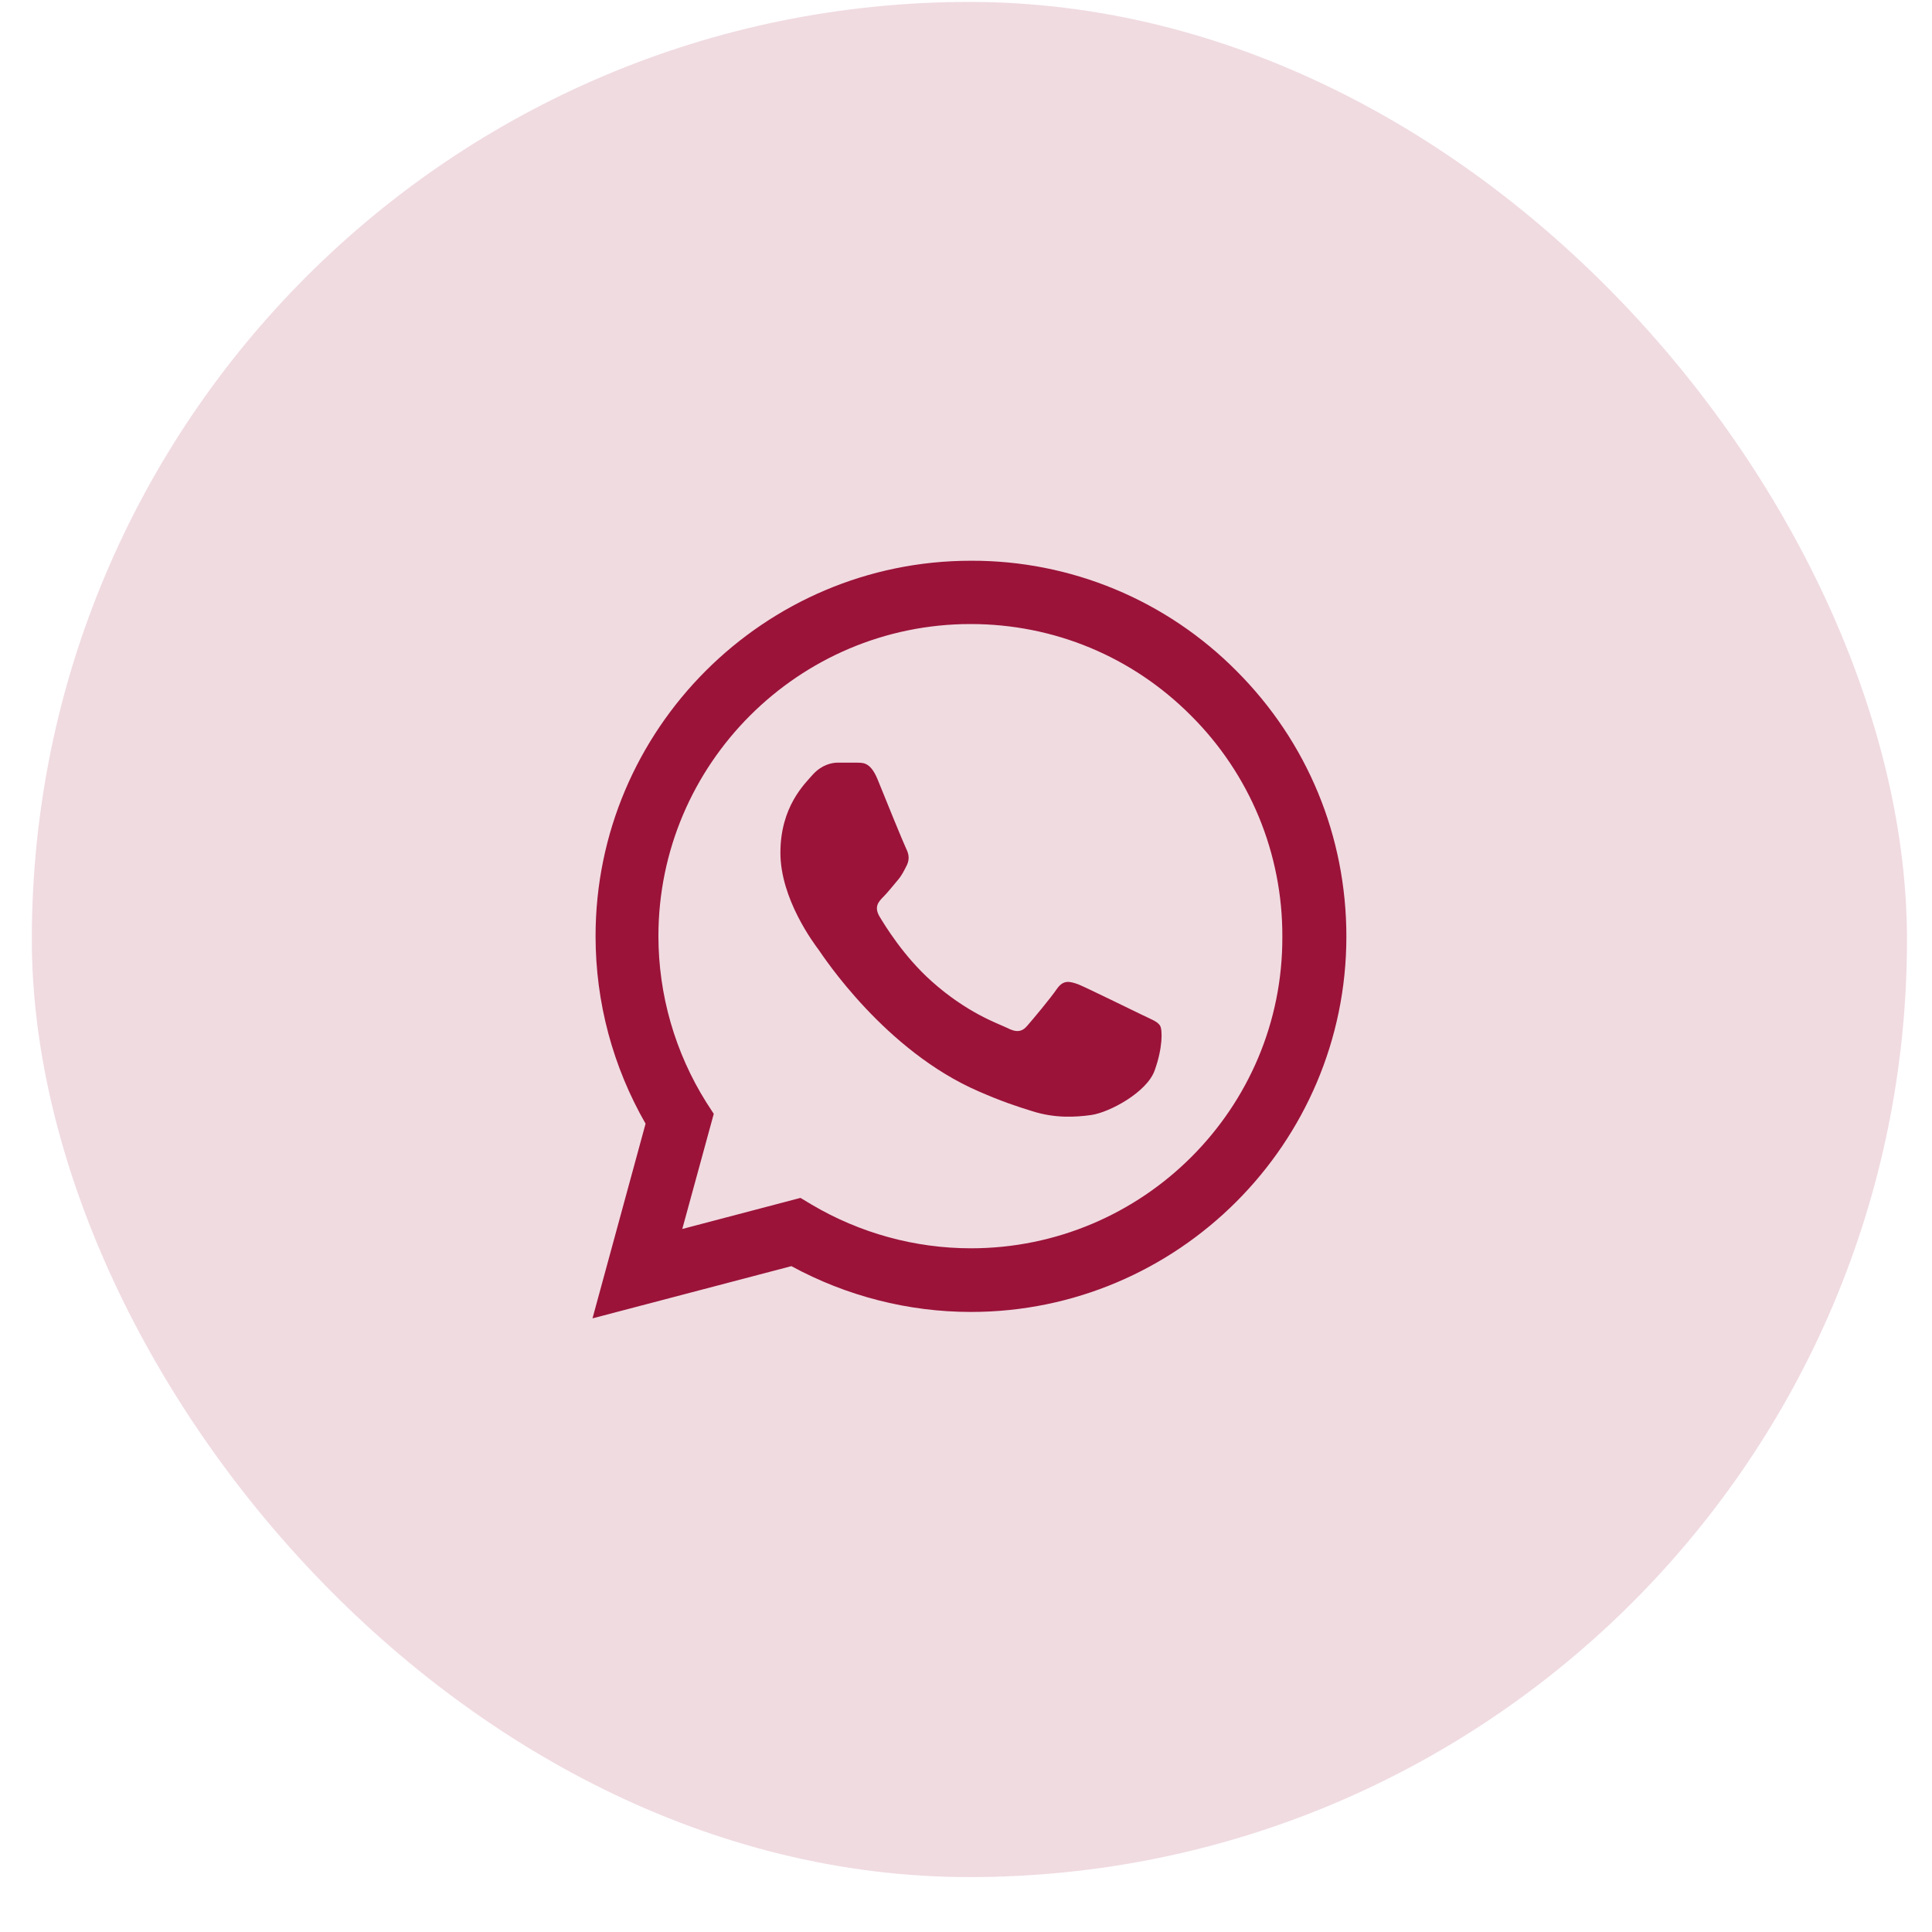 <svg width="34" height="34" viewBox="0 0 34 34" fill="none" xmlns="http://www.w3.org/2000/svg">
<rect x="0.56" y="0.034" width="33" height="33" rx="16.5" fill="#9B1339" fill-opacity="0.15"/>
<path d="M21.761 11.808C21.149 11.191 20.421 10.701 19.619 10.368C18.817 10.035 17.956 9.865 17.087 9.868C13.447 9.868 10.481 12.835 10.481 16.475C10.481 17.642 10.787 18.775 11.361 19.775L10.427 23.201L13.927 22.282C14.894 22.808 15.981 23.088 17.087 23.088C20.727 23.088 23.694 20.122 23.694 16.482C23.694 14.715 23.007 13.055 21.761 11.808ZM17.087 21.968C16.101 21.968 15.134 21.701 14.287 21.201L14.087 21.081L12.007 21.628L12.561 19.602L12.427 19.395C11.879 18.52 11.588 17.508 11.587 16.475C11.587 13.448 14.054 10.982 17.081 10.982C18.547 10.982 19.927 11.555 20.961 12.595C21.472 13.104 21.878 13.71 22.154 14.377C22.429 15.044 22.57 15.76 22.567 16.482C22.581 19.508 20.114 21.968 17.087 21.968ZM20.101 17.861C19.934 17.782 19.121 17.381 18.974 17.322C18.821 17.268 18.714 17.241 18.601 17.401C18.487 17.568 18.174 17.942 18.081 18.048C17.987 18.162 17.887 18.175 17.721 18.088C17.554 18.008 17.021 17.828 16.394 17.268C15.901 16.828 15.574 16.288 15.474 16.122C15.381 15.955 15.461 15.868 15.547 15.781C15.621 15.708 15.714 15.588 15.794 15.495C15.874 15.402 15.907 15.328 15.961 15.222C16.014 15.108 15.987 15.015 15.947 14.935C15.907 14.855 15.574 14.041 15.441 13.708C15.307 13.388 15.167 13.428 15.067 13.421H14.747C14.634 13.421 14.461 13.461 14.307 13.628C14.161 13.795 13.734 14.195 13.734 15.008C13.734 15.822 14.327 16.608 14.407 16.715C14.487 16.828 15.574 18.495 17.227 19.208C17.621 19.381 17.927 19.482 18.167 19.555C18.561 19.681 18.921 19.662 19.207 19.622C19.527 19.575 20.187 19.221 20.321 18.835C20.461 18.448 20.461 18.122 20.414 18.048C20.367 17.975 20.267 17.942 20.101 17.861Z" fill="#9B1339"/>
</svg>
